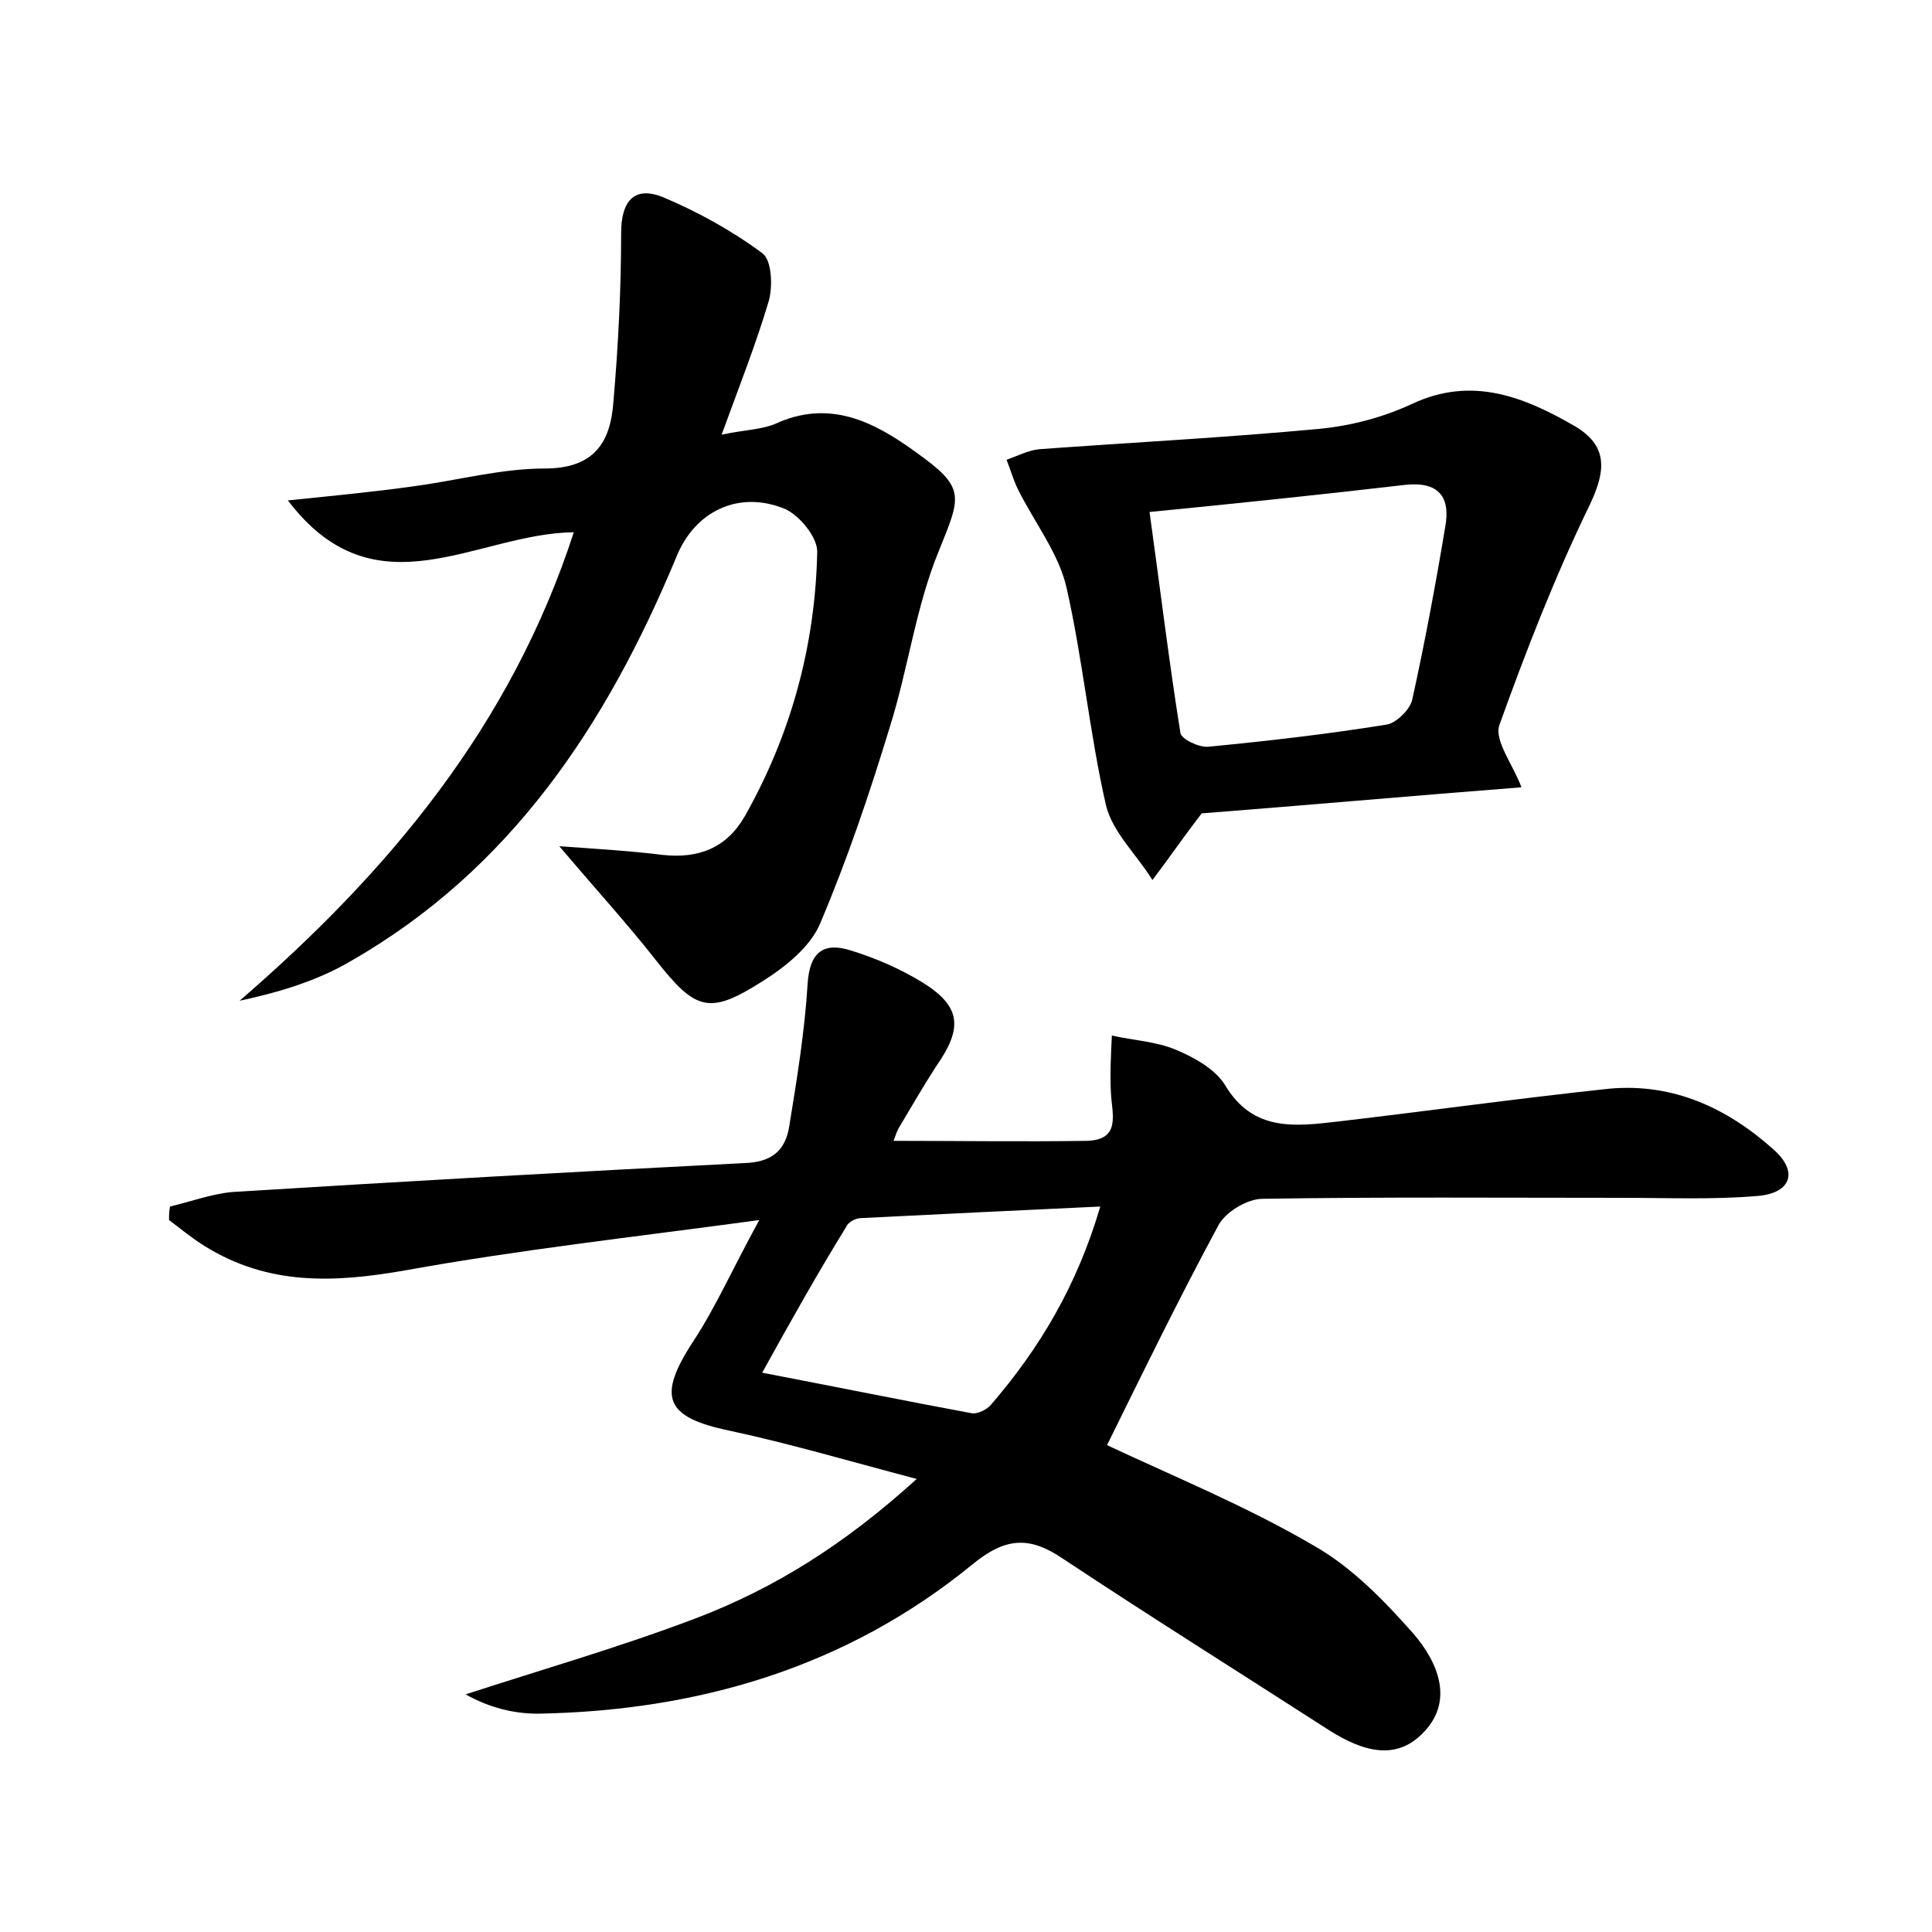 <?xml version="1.0" encoding="utf-8"?>
<!-- Generator: Adobe Illustrator 22.0.0, SVG Export Plug-In . SVG Version: 6.00 Build 0)  -->
<svg version="1.1" id="图层_1" xmlns="http://www.w3.org/2000/svg" xmlns:xlink="http://www.w3.org/1999/xlink" x="0px" y="0px"
	 viewBox="0 0 200 200" style="enable-background:new 0 0 200 200;" xml:space="preserve">
<style type="text/css">
	.st0{fill:#FFFFFF;}
</style>
<g>
	
	<path d="M114.6,149.6c6.8,3.2,14.4,6.3,21.4,10.4c3.9,2.2,7.3,5.7,10.3,9.1c2.6,3,4.3,7.1,0.9,10.4c-3.1,3.1-6.9,1.4-10.1-0.7
		c-9-5.8-18.1-11.5-27-17.4c-3.5-2.4-6-2.3-9.5,0.6c-13,10.6-28.3,15.1-44.9,15.4c-2.5,0-5-0.6-7.5-2c8-2.6,16-4.9,23.9-7.9
		c8.1-3.1,15.3-7.6,22.8-14.4c-7.2-1.9-13.3-3.7-19.4-5c-6.7-1.4-7.5-3.5-3.7-9.3c2.3-3.5,4-7.4,6.8-12.5c-13.3,1.8-25,3.1-36.6,5.2
		c-7.4,1.3-14.2,1.6-20.8-2.5c-1.3-0.8-2.5-1.8-3.7-2.7c0-0.5,0-0.9,0.1-1.4c2.1-0.5,4.3-1.3,6.4-1.5c17.7-1.1,35.4-2.1,53.1-3
		c2.8-0.1,4.2-1.3,4.6-3.8c0.8-4.9,1.6-9.8,1.9-14.7c0.2-3.4,1.7-4.4,4.5-3.5c2.6,0.8,5.1,1.9,7.4,3.3c4,2.5,4.2,4.7,1.4,8.7
		c-1.3,2-2.5,4.1-3.7,6.1c-0.4,0.6-0.6,1.4-0.7,1.6c6.7,0,13.4,0.1,20,0c3.6-0.1,2.6-2.8,2.5-5c-0.1-1.9,0-3.9,0.1-5.9
		c2.2,0.5,4.6,0.6,6.7,1.5c1.9,0.8,4,2,5,3.6c2.9,4.9,7.3,4.3,11.7,3.8c9.4-1.1,18.7-2.4,28.1-3.4c6.6-0.6,12.2,2,17,6.3
		c2.6,2.3,1.8,4.5-1.6,4.8c-4.6,0.4-9.2,0.2-13.9,0.2c-12.5,0-25-0.1-37.4,0.1c-1.6,0-3.9,1.4-4.6,2.8
		C122,134.5,118.3,142.1,114.6,149.6z M78.9,142.1c7.8,1.5,14.7,2.9,21.7,4.2c0.6,0.1,1.6-0.4,2-0.9c5-5.8,8.9-12.3,11.3-20.5
		c-8.7,0.4-16.8,0.8-24.8,1.2c-0.5,0-1.3,0.4-1.5,0.9C84.7,131.7,82,136.5,78.9,142.1z"/>
	<path d="M59.4,55.1c-10.1,0.1-20.5,8.7-29.6-3.3c4.9-0.5,9.1-0.9,13.3-1.5c4.4-0.6,8.8-1.8,13.3-1.8c5.1,0,6.8-2.7,7.1-6.9
		c0.5-5.8,0.8-11.6,0.8-17.5c0-3.2,1.3-4.9,4.3-3.7c3.6,1.5,7.2,3.5,10.3,5.8c1,0.7,1.1,3.4,0.7,4.9c-1.3,4.4-3,8.7-4.9,13.9
		c2.3-0.5,4-0.5,5.5-1.1c5.6-2.6,10.2-0.3,14.6,2.9c5.2,3.7,4.7,4.5,2.4,10.2c-2.4,5.8-3.2,12.3-5.1,18.3C90,82.2,87.7,89,84.9,95.6
		c-1,2.4-3.6,4.5-6,6c-5.5,3.5-6.9,3-11-2.2c-2.9-3.7-6.1-7.2-10-11.8c4.2,0.3,7.5,0.5,10.7,0.9c3.7,0.4,6.6-0.7,8.5-4
		c4.8-8.5,7.3-17.7,7.5-27.4c0-1.5-1.8-3.7-3.3-4.4c-4.8-2-9.4,0.2-11.3,5C62.8,75,52.9,90,36.3,99.5c-3.4,2-7.3,3.2-11.5,4.1
		C40.3,90.2,52.9,75.1,59.4,55.1z"/>
	<path d="M157.5,81.5c-11.5,0.9-22.8,1.9-33.1,2.7c-2,2.6-3.5,4.8-5.1,6.9c-1.6-2.6-4.1-4.9-4.8-7.7c-1.7-7.4-2.4-15.1-4.1-22.6
		c-0.8-3.5-3.3-6.7-5-10.1c-0.5-1-0.8-2.1-1.2-3.1c1.1-0.4,2.3-1,3.4-1.1c9.6-0.7,19.3-1.2,28.9-2.1c3.3-0.3,6.7-1.2,9.7-2.6
		c6.2-2.9,11.6-0.7,16.8,2.3c3.4,2,3.3,4.5,1.6,8.1c-3.6,7.4-6.6,15.1-9.4,22.9C154.7,76.7,156.6,79.1,157.5,81.5z M119,53
		c1.1,7.9,2,15.4,3.2,22.9c0.1,0.6,1.9,1.5,2.9,1.4c6.2-0.6,12.3-1.3,18.5-2.3c1-0.2,2.4-1.6,2.6-2.6c1.3-5.9,2.4-11.8,3.4-17.8
		c0.6-3.2-0.7-4.8-4.2-4.4C136.8,51.2,128.2,52.1,119,53z"/>
	
	
</g>
</svg>
